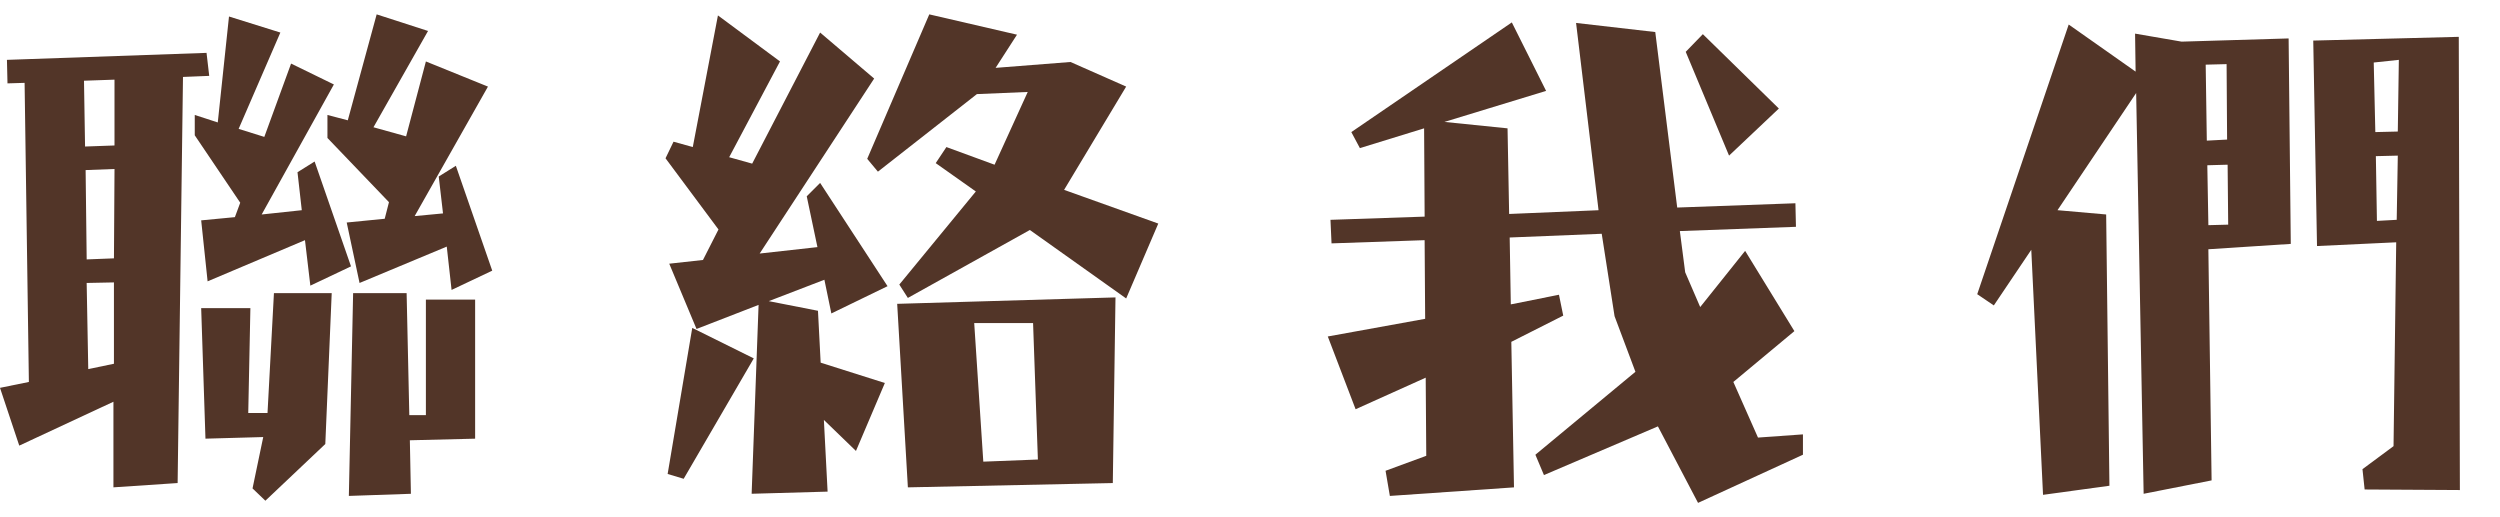 <?xml version="1.0" encoding="utf-8"?>
<!-- Generator: Adobe Illustrator 16.0.0, SVG Export Plug-In . SVG Version: 6.00 Build 0)  -->
<!DOCTYPE svg PUBLIC "-//W3C//DTD SVG 1.1//EN" "http://www.w3.org/Graphics/SVG/1.1/DTD/svg11.dtd">
<svg version="1.1" id="Layer_1" xmlns="http://www.w3.org/2000/svg" xmlns:xlink="http://www.w3.org/1999/xlink" x="0px" y="0px"
	 width="174px" height="36px" viewBox="0 0 174 36" enable-background="new 0 0 174 36" xml:space="preserve">
<g>
	<path fill="#523528" d="M1.712,5.767l0.298,20.817L0,26.994l1.34,4.021l6.555-3.054v5.958l4.468-0.299l0.373-28.265l1.825-0.074
		l-0.186-1.601L0.483,4.166l0.038,1.637L1.712,5.767z M15.157,8.522l-1.602-0.521v1.415l3.165,4.693l-0.372,1.004l-2.346,0.224
		l0.447,4.244l6.777-2.866L21.6,19.88l2.83-1.341l-2.532-7.298l-1.192,0.745l0.298,2.644l-2.792,0.298l5.026-9.05l-2.979-1.453
		l-1.863,5.103l-1.787-0.559l2.904-6.704l-3.575-1.117L15.157,8.522z M24.206,8.374L22.79,8.001v1.601l4.282,4.469l-0.296,1.155
		l-2.645,0.261l0.894,4.208l6.07-2.532l0.335,3.016l2.83-1.341l-2.532-7.299l-1.192,0.746l0.298,2.568l-1.973,0.187l5.101-9.013
		l-4.319-1.75L28.265,9.49l-2.272-0.633l3.798-6.702L26.216,1L24.206,8.374z M18.619,28.744h-1.341l0.149-7.299h-3.425l0.298,9.086
		l4.021-0.112l-0.745,3.575l0.894,0.856l4.171-3.947l0.446-10.501h-4.021L18.619,28.744z M24.28,34.516l4.319-0.148l-0.073-3.725
		l4.543-0.111V20.85h-3.427v8.043h-1.154l-0.187-8.49h-3.724L24.28,34.516z M7.969,10.125L5.92,10.198L5.846,5.618l2.123-0.074
		V10.125z M7.931,17.981l-1.898,0.074l-0.074-6.218l2.011-0.075L7.931,17.981z M7.931,25.281v0.036l-1.788,0.372l-0.111-5.995
		l1.898-0.038v5.661V25.281z"/>
	<path fill="#523528" d="M63.188,33.92l14.263-0.299L77.638,20.7l-15.194,0.447L63.188,33.92z M71.902,22.486l0.335,9.496
		l-3.799,0.149l-0.633-9.646H71.902z M60.358,11.055l0.745,0.893l6.89-5.399l3.537-0.149l-2.308,5.064l-3.352-1.229l-0.744,1.118
		l2.792,1.973l-5.326,6.479l0.595,0.931l8.491-4.729l6.704,4.766l2.234-5.213l-6.555-2.346l4.32-7.188l-3.874-1.712l-5.213,0.409
		l1.489-2.309L64.678,1L60.358,11.055z M48.218,10.235l-1.341-0.373l-0.557,1.155l3.686,4.954l-1.08,2.123l-2.347,0.259l1.899,4.543
		l4.319-1.676l-0.483,13.146l5.287-0.149l-0.259-4.99l2.233,2.159l2.011-4.729l-4.468-1.416l-0.187-3.611l-3.425-0.671l3.872-1.489
		l0.484,2.346l3.911-1.898l-4.692-7.187l-0.932,0.931l0.745,3.537l-4.021,0.447l7.969-12.178l-3.761-3.203l-4.729,9.124
		l-1.601-0.447l3.537-6.667l-4.319-3.202L48.218,10.235z M48.181,22.785v0.037l-1.713,10.166l1.116,0.336l4.879-8.38l-4.282-2.122
		V22.785z"/>
	<path fill="#523528" d="M99.154,16.716l0.037,5.474l-6.777,1.229l1.936,5.064l4.879-2.197l0.039,5.438l-2.833,1.042l0.299,1.751
		l8.64-0.596l-0.186-10.129l3.613-1.825l-0.297-1.453l-3.352,0.671l-0.078-4.655l6.406-0.259l0.893,5.735l1.453,3.871l-6.963,5.773
		l0.596,1.415l7.932-3.389L118.184,35l7.301-3.352v-1.416l-3.129,0.223l-1.715-3.871l4.248-3.538l-3.428-5.586l-3.127,3.911
		l-1.045-2.421l-0.371-2.868l8.08-0.296l-0.037-1.639l-8.227,0.298l-1.527-12.215l-5.512-0.633l1.564,13.034l-6.223,0.261
		l-0.111-5.959l-4.393-0.447l7.076-2.16l-2.385-4.766L94.052,9.193l0.596,1.116l4.47-1.377l0.037,6.145l-6.554,0.223l0.074,1.639
		L99.154,16.716z M117.326,3.569v0.037l3.016,7.225l3.467-3.277l-5.291-5.176l-1.191,1.229V3.569z"/>
	<path fill="#523528" d="M138.77,21.258l2.607-3.873l0.818,17.056l4.621-0.633l-0.227-18.881l-3.387-0.298l5.475-8.155l0.52,27.893
		l4.73-0.932l-0.225-16.087l5.736-0.373l-0.15-14.3l-7.447,0.223l-3.24-0.558l0.037,2.644l-4.656-3.277l-6.367,18.769L138.77,21.258
		z M161.264,17.124l5.512-0.26l-0.186,14.188l-2.162,1.602l0.15,1.414l6.629,0.039l-0.076-31.543l-10.129,0.26L161.264,17.124z
		 M153.703,15.672l-0.074-4.17l1.414-0.039l0.039,4.172L153.703,15.672z M155.006,9.714l-1.412,0.074L153.516,4.5l1.455-0.037
		L155.006,9.714z M166.887,9.155l-1.564,0.038l-0.111-4.842l1.748-0.185L166.887,9.155z M165.434,15.338v0.037l-0.074-4.507
		l1.527-0.037l-0.076,4.468l-1.377,0.075V15.338z"/>
</g>
</svg>
